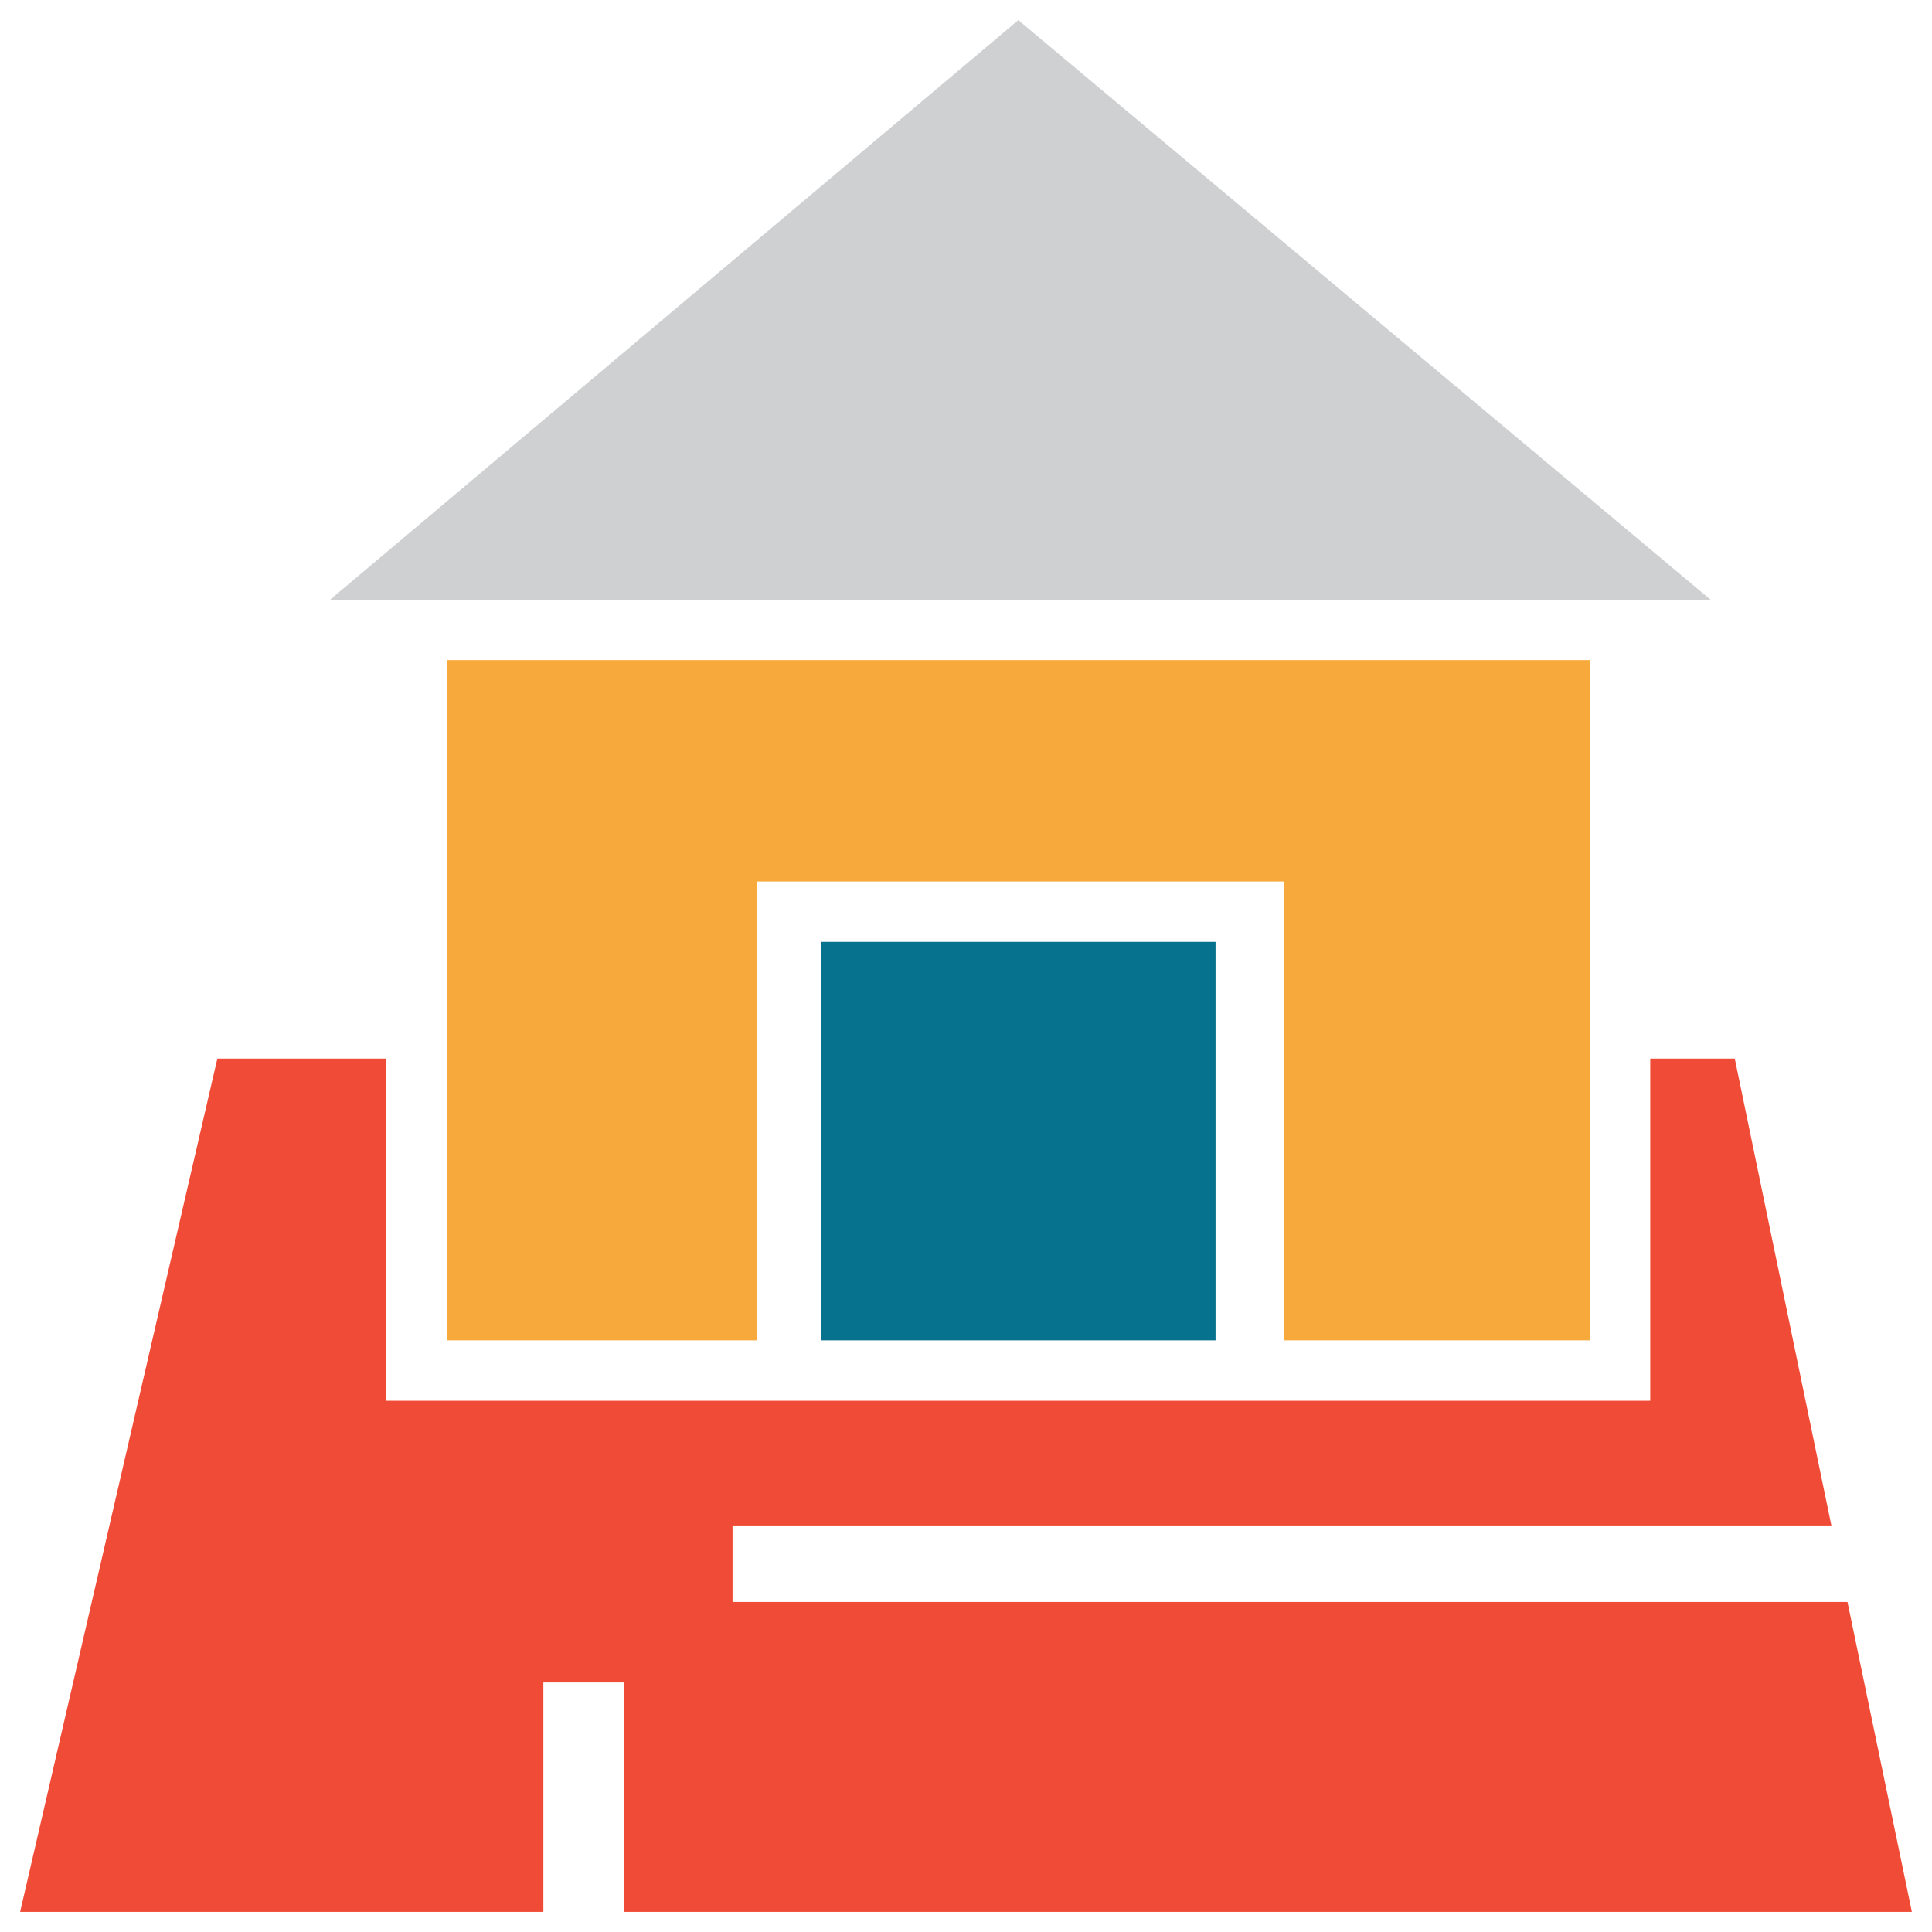 <?xml version="1.0" encoding="utf-8"?>
<!-- Generator: Adobe Illustrator 18.0.0, SVG Export Plug-In . SVG Version: 6.00 Build 0)  -->
<!DOCTYPE svg PUBLIC "-//W3C//DTD SVG 1.1//EN" "http://www.w3.org/Graphics/SVG/1.1/DTD/svg11.dtd">
<svg version="1.1" id="Layer_1" xmlns="http://www.w3.org/2000/svg" xmlns:xlink="http://www.w3.org/1999/xlink" x="0px" y="0px"
	 viewBox="0 0 48 48" enable-background="new 0 0 48 48" xml:space="preserve">
<g>
	<polygon fill="#CFD0D1" points="25.3,0.5 8.2,14.9 9.5,14.9 41.1,14.9 42.5,14.9 	"/>
	<polygon fill="#F7A93B" points="11.1,33.3 18.8,33.3 18.8,21.9 31.9,21.9 31.9,33.3 39.5,33.3 39.5,16.4 11.1,16.4 	"/>
	<rect x="20.4" y="23.4" fill="#06728D" width="9.8" height="9.9"/>
	<polygon fill="#F04B36" points="13.5,41.8 15.5,41.8 15.5,47.5 47.5,47.5 45.9,39.8 18.2,39.8 18.2,37.9 45.5,37.9 43.1,26.3 
		41,26.3 41,34.8 9.6,34.8 9.6,26.3 5.4,26.3 0.5,47.5 13.5,47.5 	"/>
</g>
</svg>
